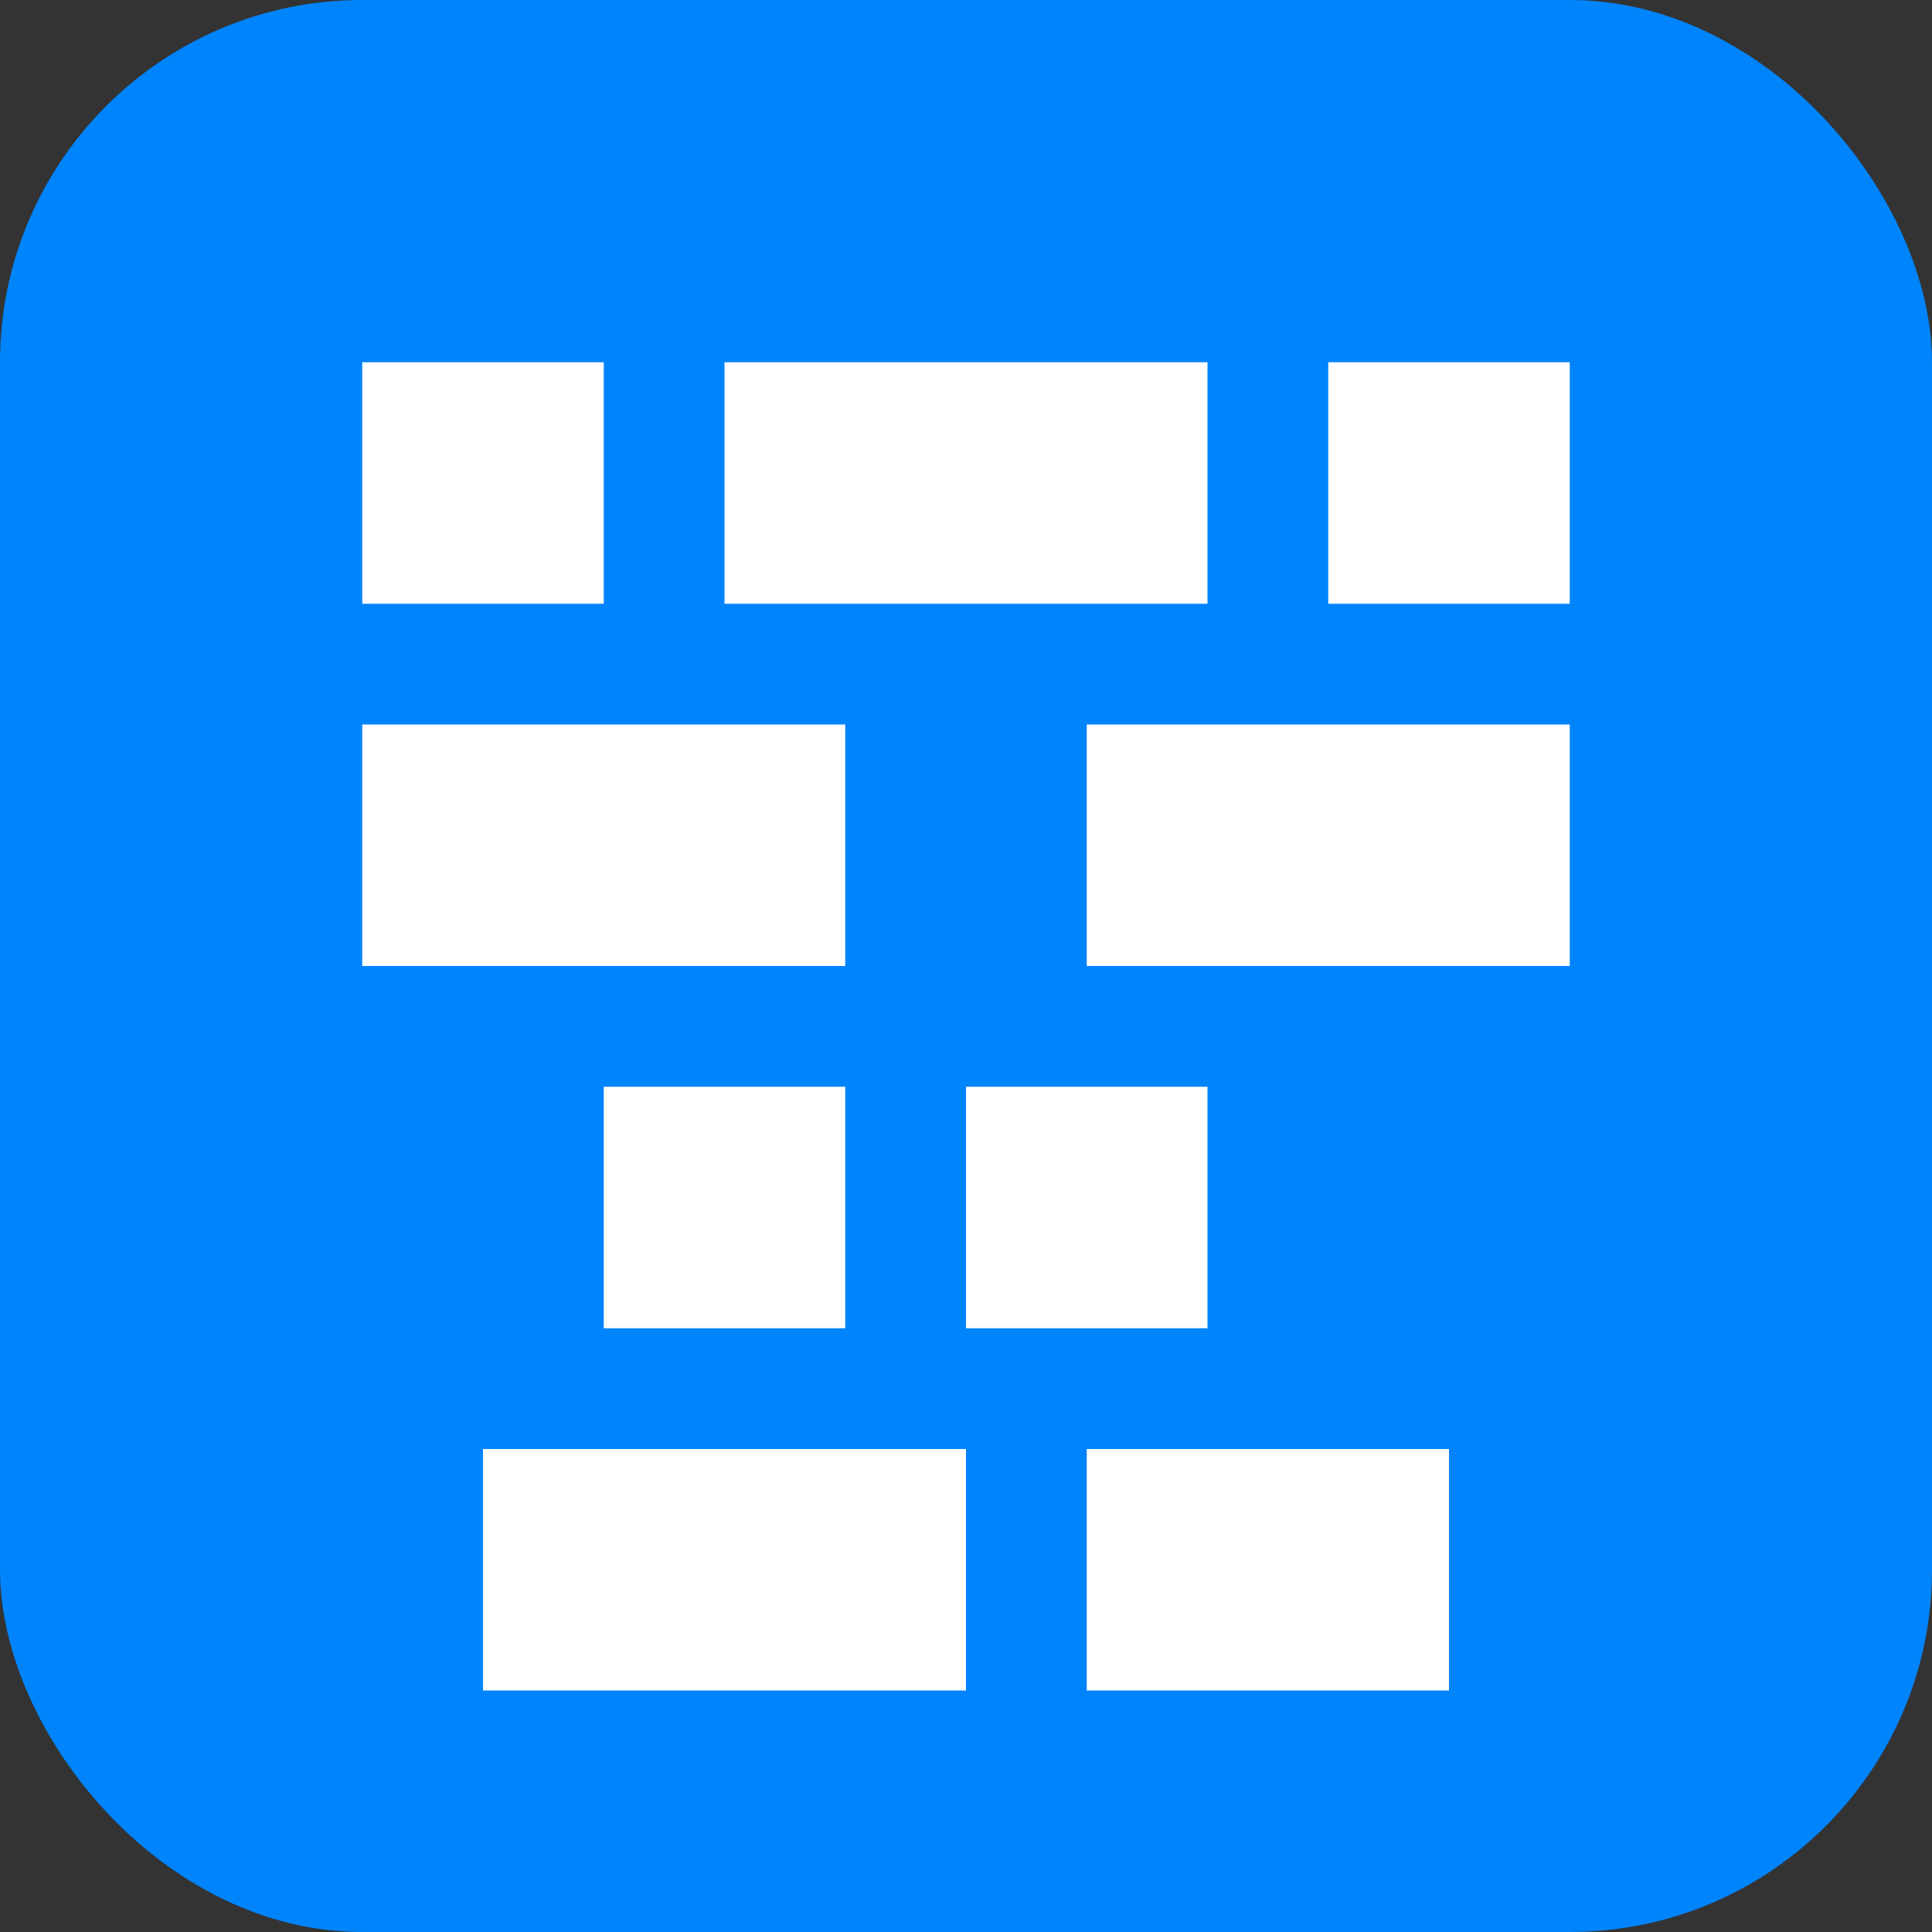 <svg width="64" height="64" viewBox="0 0 64 64" xmlns="http://www.w3.org/2000/svg">
  <rect x="0" y="0" width="64" height="64" fill="#333333" stroke="none"/>
  <!-- Favicon Background -->
  <rect width="64" height="64" rx="12" fill="#0084FC"/>
  
  <!-- Icon Pattern -->
  <rect x="12" y="12" width="8" height="8" fill="#FFFFFF"/>
  <rect x="24" y="12" width="16" height="8" fill="#FFFFFF"/>
  <rect x="44" y="12" width="8" height="8" fill="#FFFFFF"/>
  <rect x="12" y="24" width="16" height="8" fill="#FFFFFF"/>
  <rect x="36" y="24" width="16" height="8" fill="#FFFFFF"/>
  <rect x="20" y="36" width="8" height="8" fill="#FFFFFF"/>
  <rect x="32" y="36" width="8" height="8" fill="#FFFFFF"/>
  <rect x="16" y="48" width="16" height="8" fill="#FFFFFF"/>
  <rect x="36" y="48" width="12" height="8" fill="#FFFFFF"/>
</svg>
